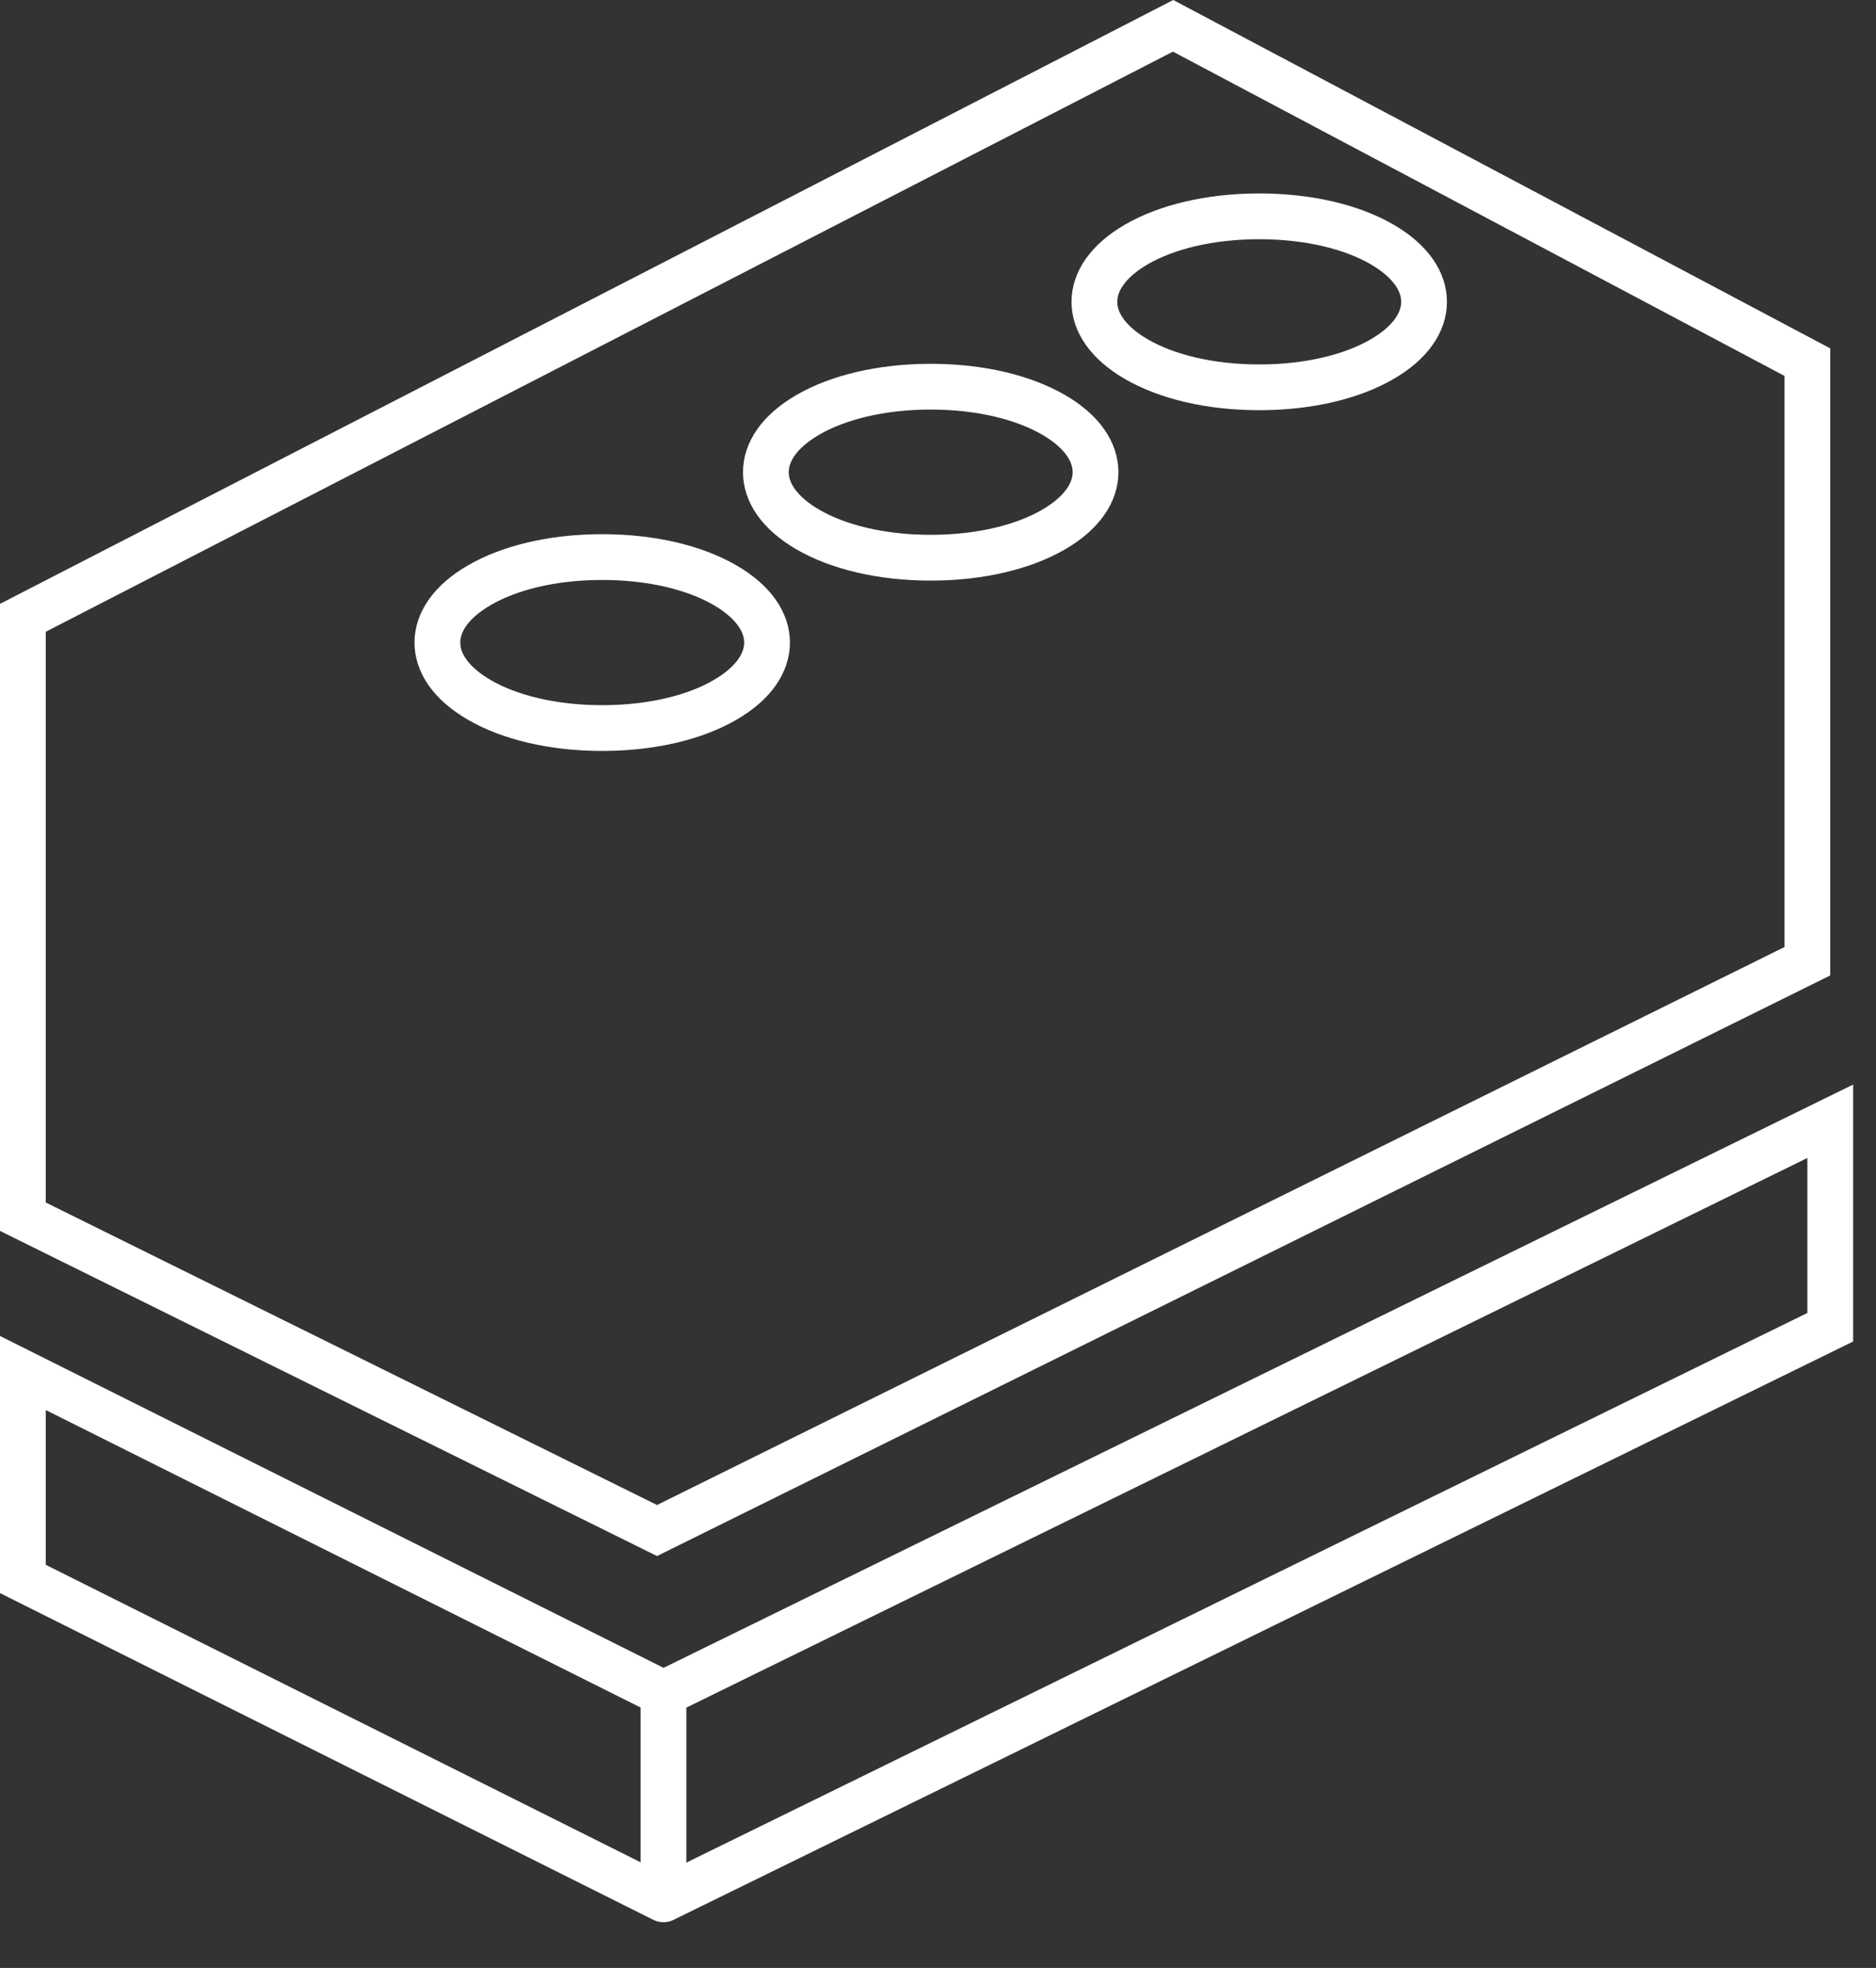 <svg width="41" height="43" viewBox="0 0 41 43" fill="none" xmlns="http://www.w3.org/2000/svg">
<rect x="0" y="0" width="41" height="43" fill="#333333" stroke="none"/>
<path d="M0.5 13.499L25.638 0.564L39.5 7.913V21.003L14.359 33.442L0.5 26.585V13.499Z" stroke="white"/>
<path d="M14.5 41.5L40 29V24.5L14.5 37M14.5 41.5L0.5 34.5V30L14.5 37M14.5 41.5V37" stroke="white" stroke-linecap="round"/>
<path d="M9.559 14.04C9.559 13.609 9.838 13.155 10.483 12.783C11.123 12.413 12.057 12.172 13.161 12.172C14.265 12.172 15.199 12.413 15.839 12.783C16.484 13.155 16.764 13.609 16.764 14.04C16.764 14.471 16.484 14.925 15.839 15.297C15.199 15.667 14.265 15.908 13.161 15.908C12.058 15.908 11.123 15.667 10.483 15.297C9.838 14.925 9.559 14.471 9.559 14.04Z" stroke="white"/>
<path d="M16.738 10.317C16.738 9.886 17.018 9.432 17.663 9.06C18.303 8.691 19.237 8.449 20.341 8.449C21.445 8.449 22.379 8.691 23.019 9.06C23.664 9.432 23.943 9.886 23.943 10.317C23.943 10.748 23.664 11.202 23.019 11.575C22.379 11.944 21.445 12.186 20.341 12.186C19.237 12.186 18.303 11.944 17.663 11.575C17.018 11.202 16.738 10.748 16.738 10.317Z" stroke="white"/>
<path d="M23.918 6.595C23.918 6.164 24.197 5.71 24.842 5.337C25.483 4.968 26.417 4.727 27.521 4.727C28.624 4.727 29.559 4.968 30.199 5.337C30.844 5.71 31.123 6.164 31.123 6.595C31.123 7.026 30.844 7.48 30.199 7.852C29.559 8.222 28.624 8.463 27.521 8.463C26.417 8.463 25.483 8.222 24.842 7.852C24.197 7.48 23.918 7.026 23.918 6.595Z" stroke="white"/>
</svg>
